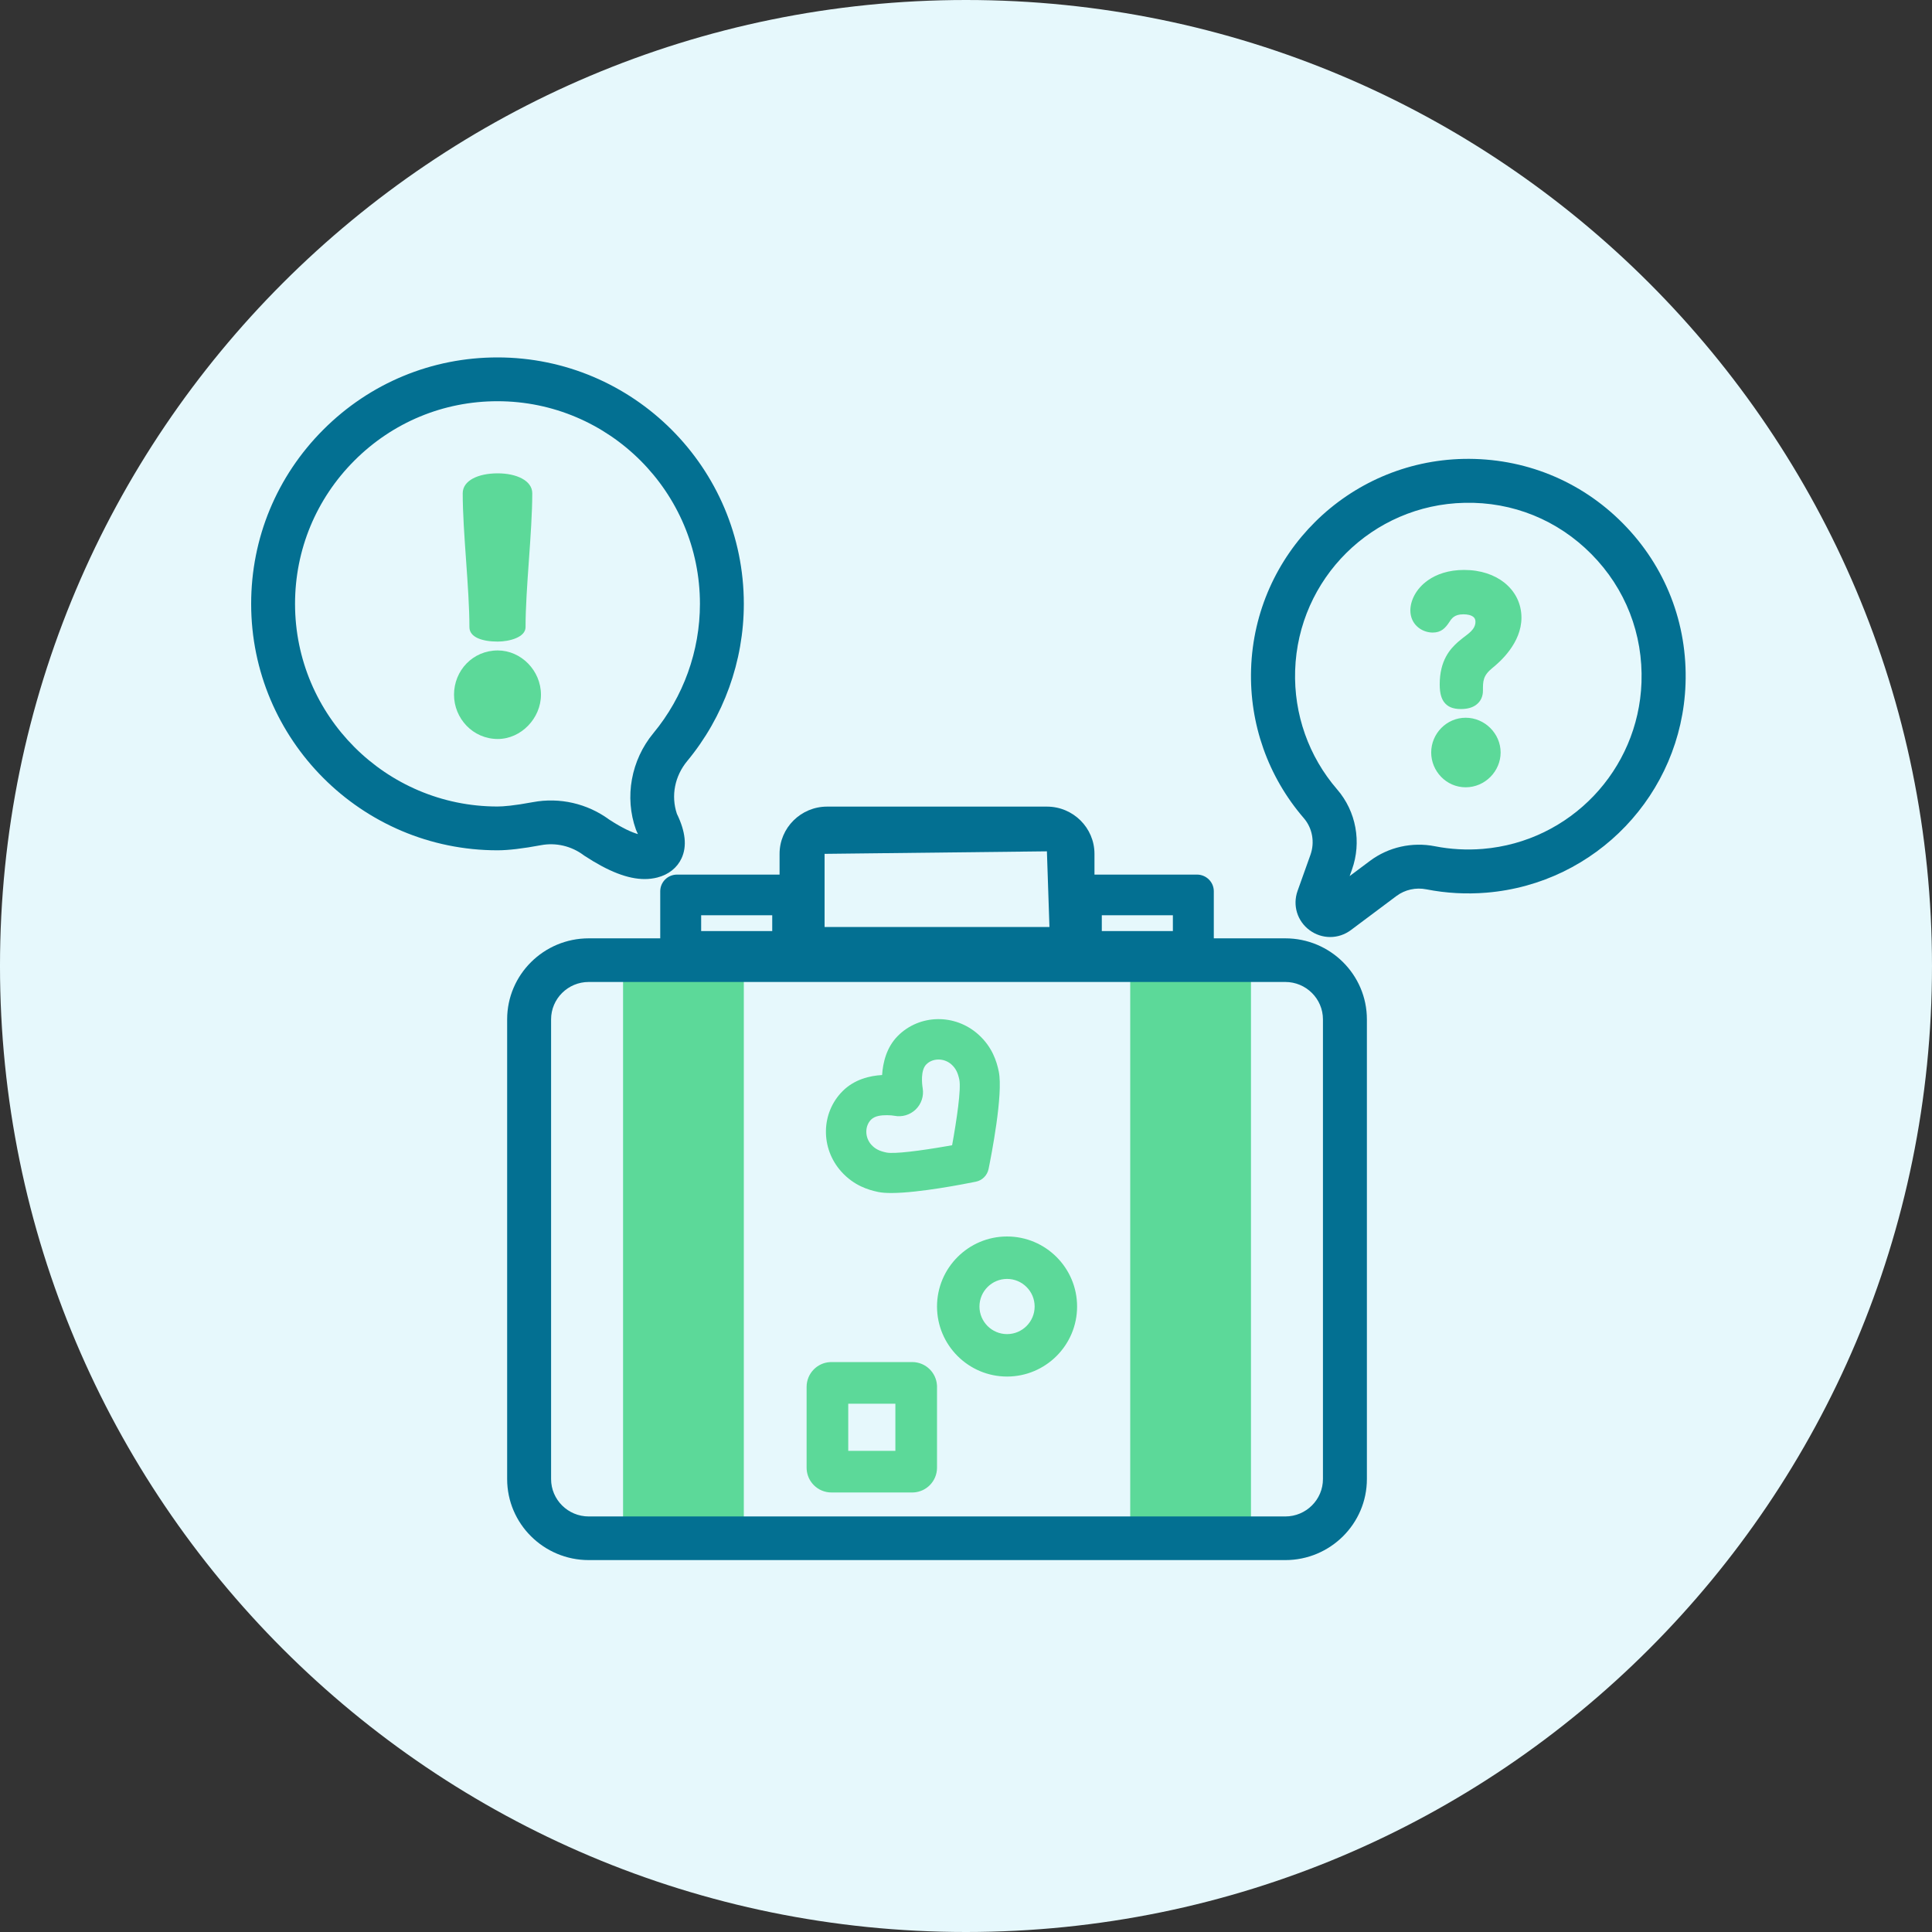 <svg xmlns="http://www.w3.org/2000/svg" width="400" height="400" viewBox="0 0 400 400">
  <rect x="0" y="0" width="400" height="400" fill="#333333" stroke="none"/>
  <g fill="none" fill-rule="evenodd">
    <path fill="#E6F8FC" d="M399.999,200 C399.999,310.456 310.457,400 199.999,400 C89.543,400 -0.001,310.456 -0.001,200 C-0.001,89.543 89.543,-0 199.999,-0 C310.457,-0 399.999,89.543 399.999,200"/>
    <g transform="translate(105 167)">
      <polygon fill="#5CD999" points="24 155 49 155 49 33 24 33"/>
      <polygon fill="#5CD999" points="129 155 154 155 154 33 129 33"/>
      <path fill="#037092" d="M161.11,27.273 L146.305,27.273 L146.305,17.53 C146.305,15.624 144.747,14.076 142.827,14.076 L121.599,14.076 L121.599,9.781 C121.599,4.388 117.18,0 111.751,0 L66.247,0 C60.816,0 56.401,4.388 56.401,9.781 L56.401,14.076 L35.171,14.076 C33.251,14.076 31.695,15.624 31.695,17.53 L31.695,27.273 L16.888,27.273 C7.576,27.273 0,34.797 0,44.048 L0,139.225 C0,148.474 7.576,156 16.888,156 L161.11,156 C170.422,156 178,148.474 178,139.225 L178,44.048 C178,34.797 170.422,27.273 161.11,27.273 L161.11,27.273 Z M123.116,25.764 L137.832,25.764 L137.832,22.489 L123.116,22.489 L123.116,25.764 Z M111.751,9.258 L112.276,24.92 L65.722,24.92 L65.722,9.781 L111.751,9.258 Z M40.166,25.764 L54.882,25.764 L54.882,22.489 L40.166,22.489 L40.166,25.764 Z M161.11,36.306 C163.259,36.306 165.206,37.175 166.617,38.577 C168.028,39.978 168.902,41.913 168.902,44.048 L168.902,139.225 C168.902,141.36 168.028,143.293 166.617,144.694 C165.208,146.096 163.259,146.965 161.11,146.965 L16.888,146.965 C14.739,146.965 12.792,146.096 11.379,144.694 C9.97,143.293 9.096,141.36 9.096,139.225 L9.096,44.048 C9.096,41.913 9.97,39.978 11.379,38.577 C12.792,37.175 14.739,36.306 16.888,36.306 L161.11,36.306 Z"/>
      <path fill="#5CD999" d="M103.5 89C107.497 89 111.123 90.626 113.748 93.252 116.376 95.877 118 99.502 118 103.5 118 107.498 116.374 111.123 113.748 113.748 111.122 116.374 107.497 118 103.5 118 99.502 118 95.877 116.374 93.252 113.748 90.624 111.123 89 107.498 89 103.5 89 99.502 90.624 95.877 93.252 93.252 95.877 90.626 99.502 89 103.5 89M103.5 97.787C100.35 97.787 97.787 100.35 97.787 103.5 97.787 106.65 100.35 109.213 103.5 109.213 106.65 109.213 109.211 106.65 109.211 103.5 109.211 100.35 106.65 97.787 103.5 97.787M76.843 79.789C77.559 79.937 78.473 80 79.519 80 85.249 80 94.881 78.097 97.046 77.655 98.369 77.385 99.4 76.35 99.672 75.028 100.196 72.478 102.75 59.514 101.784 54.841 101.362 52.803 100.468 49.794 97.563 47.183 92.722 42.835 85.402 42.955 80.898 47.461 78.536 49.821 77.793 53.025 77.629 55.573 75.091 55.717 71.9 56.459 69.459 58.9 64.955 63.404 64.835 70.724 69.184 75.567 71.799 78.477 74.807 79.372 76.843 79.789M89.292 52.364C90.247 52.36 91.225 52.701 91.99 53.388 92.874 54.182 93.324 55.107 93.617 56.527 94.018 58.464 93.084 64.829 92.125 70.109L90.984 70.309C85.614 71.241 80.162 71.956 78.524 71.619 77.105 71.327 76.184 70.879 75.386 69.992 74.701 69.227 74.359 68.251 74.362 67.294 74.366 66.374 74.688 65.465 75.356 64.797 76.173 63.98 77.586 63.888 78.652 63.888 79.287 63.888 79.836 63.947 80.167 64.01 81.762 64.327 83.411 63.834 84.583 62.705 85.758 61.571 86.302 59.924 86.034 58.311 85.891 57.445 85.555 54.596 86.793 53.358 87.461 52.688 88.372 52.368 89.292 52.364M83.863 115C85.281 115 86.566 115.574 87.497 116.505 88.348 117.356 88.903 118.506 88.989 119.786L89 120.137 89 136.865C89 138.283 88.426 139.566 87.497 140.497 86.644 141.348 85.494 141.901 84.216 141.989L83.863 142 67.137 142C65.719 142 64.434 141.426 63.505 140.497 62.653 139.644 62.099 138.494 62.011 137.216L62 136.865 62 120.137C62 118.719 62.576 117.435 63.505 116.505 64.356 115.652 65.508 115.099 66.786 115.013L67.137 115 83.863 115zM70.62 133.38L80.378 133.38 80.378 123.622 70.62 123.622 70.62 133.38z"/>
    </g>
    <g transform="translate(259 95)">
      <path fill="#037092" d="M44.114,4.556 L44.212,9.103 C25.15,9.511 9.746,24.76 9.144,43.82 C8.857,52.872 11.948,61.619 17.846,68.445 C21.77,72.983 22.942,79.346 20.907,85.048 L20.429,86.384 L24.644,83.232 C28.462,80.379 33.36,79.28 38.079,80.206 C41.331,80.846 44.671,81.028 48.008,80.755 C66.082,79.258 80.201,64.451 80.853,46.312 C81.21,36.288 77.535,26.852 70.502,19.74 C63.505,12.666 54.204,8.871 44.212,9.103 L44.114,4.556 Z M16.394,99 C14.91,99 13.427,98.534 12.155,97.603 C9.587,95.721 8.58,92.445 9.649,89.449 L12.31,81.999 C13.25,79.369 12.722,76.45 10.934,74.38 C3.541,65.822 -0.335,54.867 0.023,43.534 C0.778,19.64 20.102,0.522 44.015,0.009 C56.478,-0.236 68.223,4.482 77,13.356 C85.815,22.268 90.421,34.087 89.97,46.635 C89.156,69.376 71.442,87.941 48.764,89.817 C44.581,90.162 40.395,89.931 36.313,89.127 C34.117,88.694 31.867,89.2 30.121,90.506 L20.688,97.563 C19.407,98.522 17.901,99 16.394,99 L16.394,99 Z"/>
      <path fill="#5CD999" d="M44.12,23 C47.581,23 50.447,24.019 52.476,25.644 C54.73,27.446 56,29.993 56,32.889 C56,38.161 51.495,42.084 50.014,43.272 C48.005,44.895 48.027,46.047 48.027,47.989 C48.027,49.053 47.669,50.175 46.567,50.965 C45.937,51.418 44.977,51.8 43.455,51.8 C41.732,51.8 40.715,51.291 40.034,50.43 C39.457,49.705 39.076,48.58 39.076,46.715 C39.076,41.722 41.234,39.357 42.871,37.899 C43.176,37.632 43.52,37.359 43.877,37.074 C44.934,36.237 46.479,35.337 46.479,33.724 C46.479,33.291 46.328,32.949 46.037,32.722 C45.527,32.322 44.779,32.189 43.978,32.189 C42.132,32.189 41.579,33.015 41.117,33.719 C40.238,35.056 39.385,35.965 37.617,35.965 C36.49,35.965 35.232,35.524 34.324,34.633 C33.552,33.877 33,32.805 33,31.37 C33,29.451 34.084,26.938 36.644,25.14 C38.4,23.905 40.867,23 44.12,23 M51.689,60.8 C51.689,64.634 48.494,68 44.454,68 C40.413,68 37.313,64.634 37.313,60.8 C37.313,56.872 40.506,53.6 44.454,53.6 C48.399,53.6 51.689,56.872 51.689,60.8"/>
    </g>
    <g transform="translate(52 74)">
      <path fill="#037092" d="M74.123,95.682 C76.971,97.539 78.877,98.35 80.085,98.691 C80.021,98.553 79.951,98.408 79.874,98.254 L79.658,97.748 C77.261,91.028 78.651,83.375 83.288,77.776 C89.495,70.279 92.915,60.777 92.915,51.024 C92.915,27.89 74.111,9.068 50.998,9.068 C39.814,9.068 29.294,13.433 21.372,21.362 C13.448,29.291 9.085,39.827 9.085,51.024 C9.085,74.156 27.888,92.978 50.998,92.978 C52.143,92.978 54.349,92.82 58.355,92.071 C63.872,91.043 69.604,92.361 74.123,95.682 M81.471,108 C77.999,108 73.969,106.431 69.028,103.192 L68.803,103.034 C66.292,101.161 63.098,100.41 60.025,100.983 C56.264,101.689 53.224,102.046 50.998,102.046 C22.878,102.046 4.66305373e-07,79.158 4.66305373e-07,51.024 C-0.002,37.409 5.304,24.6 14.94,14.957 C24.577,5.312 37.383,0 50.998,0 C79.12,0 102,22.889 102,51.024 C102,62.881 97.843,74.434 90.289,83.554 C87.695,86.688 86.897,90.756 88.14,94.481 C89.935,98.181 90.255,101.194 89.119,103.678 C88.212,105.659 86.43,107.079 84.104,107.675 C83.261,107.889 82.385,108 81.471,108"/>
      <path fill="#5CD999" d="M60,69.833 C60,74.716 55.882,79 51.058,79 C45.881,79 42,74.716 42,69.833 C42,64.832 45.881,60.667 51.058,60.667 C55.882,60.667 60,64.834 60,69.833 M56.81,55.852 C56.81,57.953 53.432,58.833 51.049,58.833 C47.872,58.833 45.188,57.953 45.188,55.852 C45.188,47.788 43.8,36.199 43.8,28.134 C43.8,25.491 46.979,24 51.049,24 C54.922,24 58.2,25.491 58.2,28.134 C58.198,36.199 56.81,47.788 56.81,55.852"/>
    </g>
  </g>
</svg>
